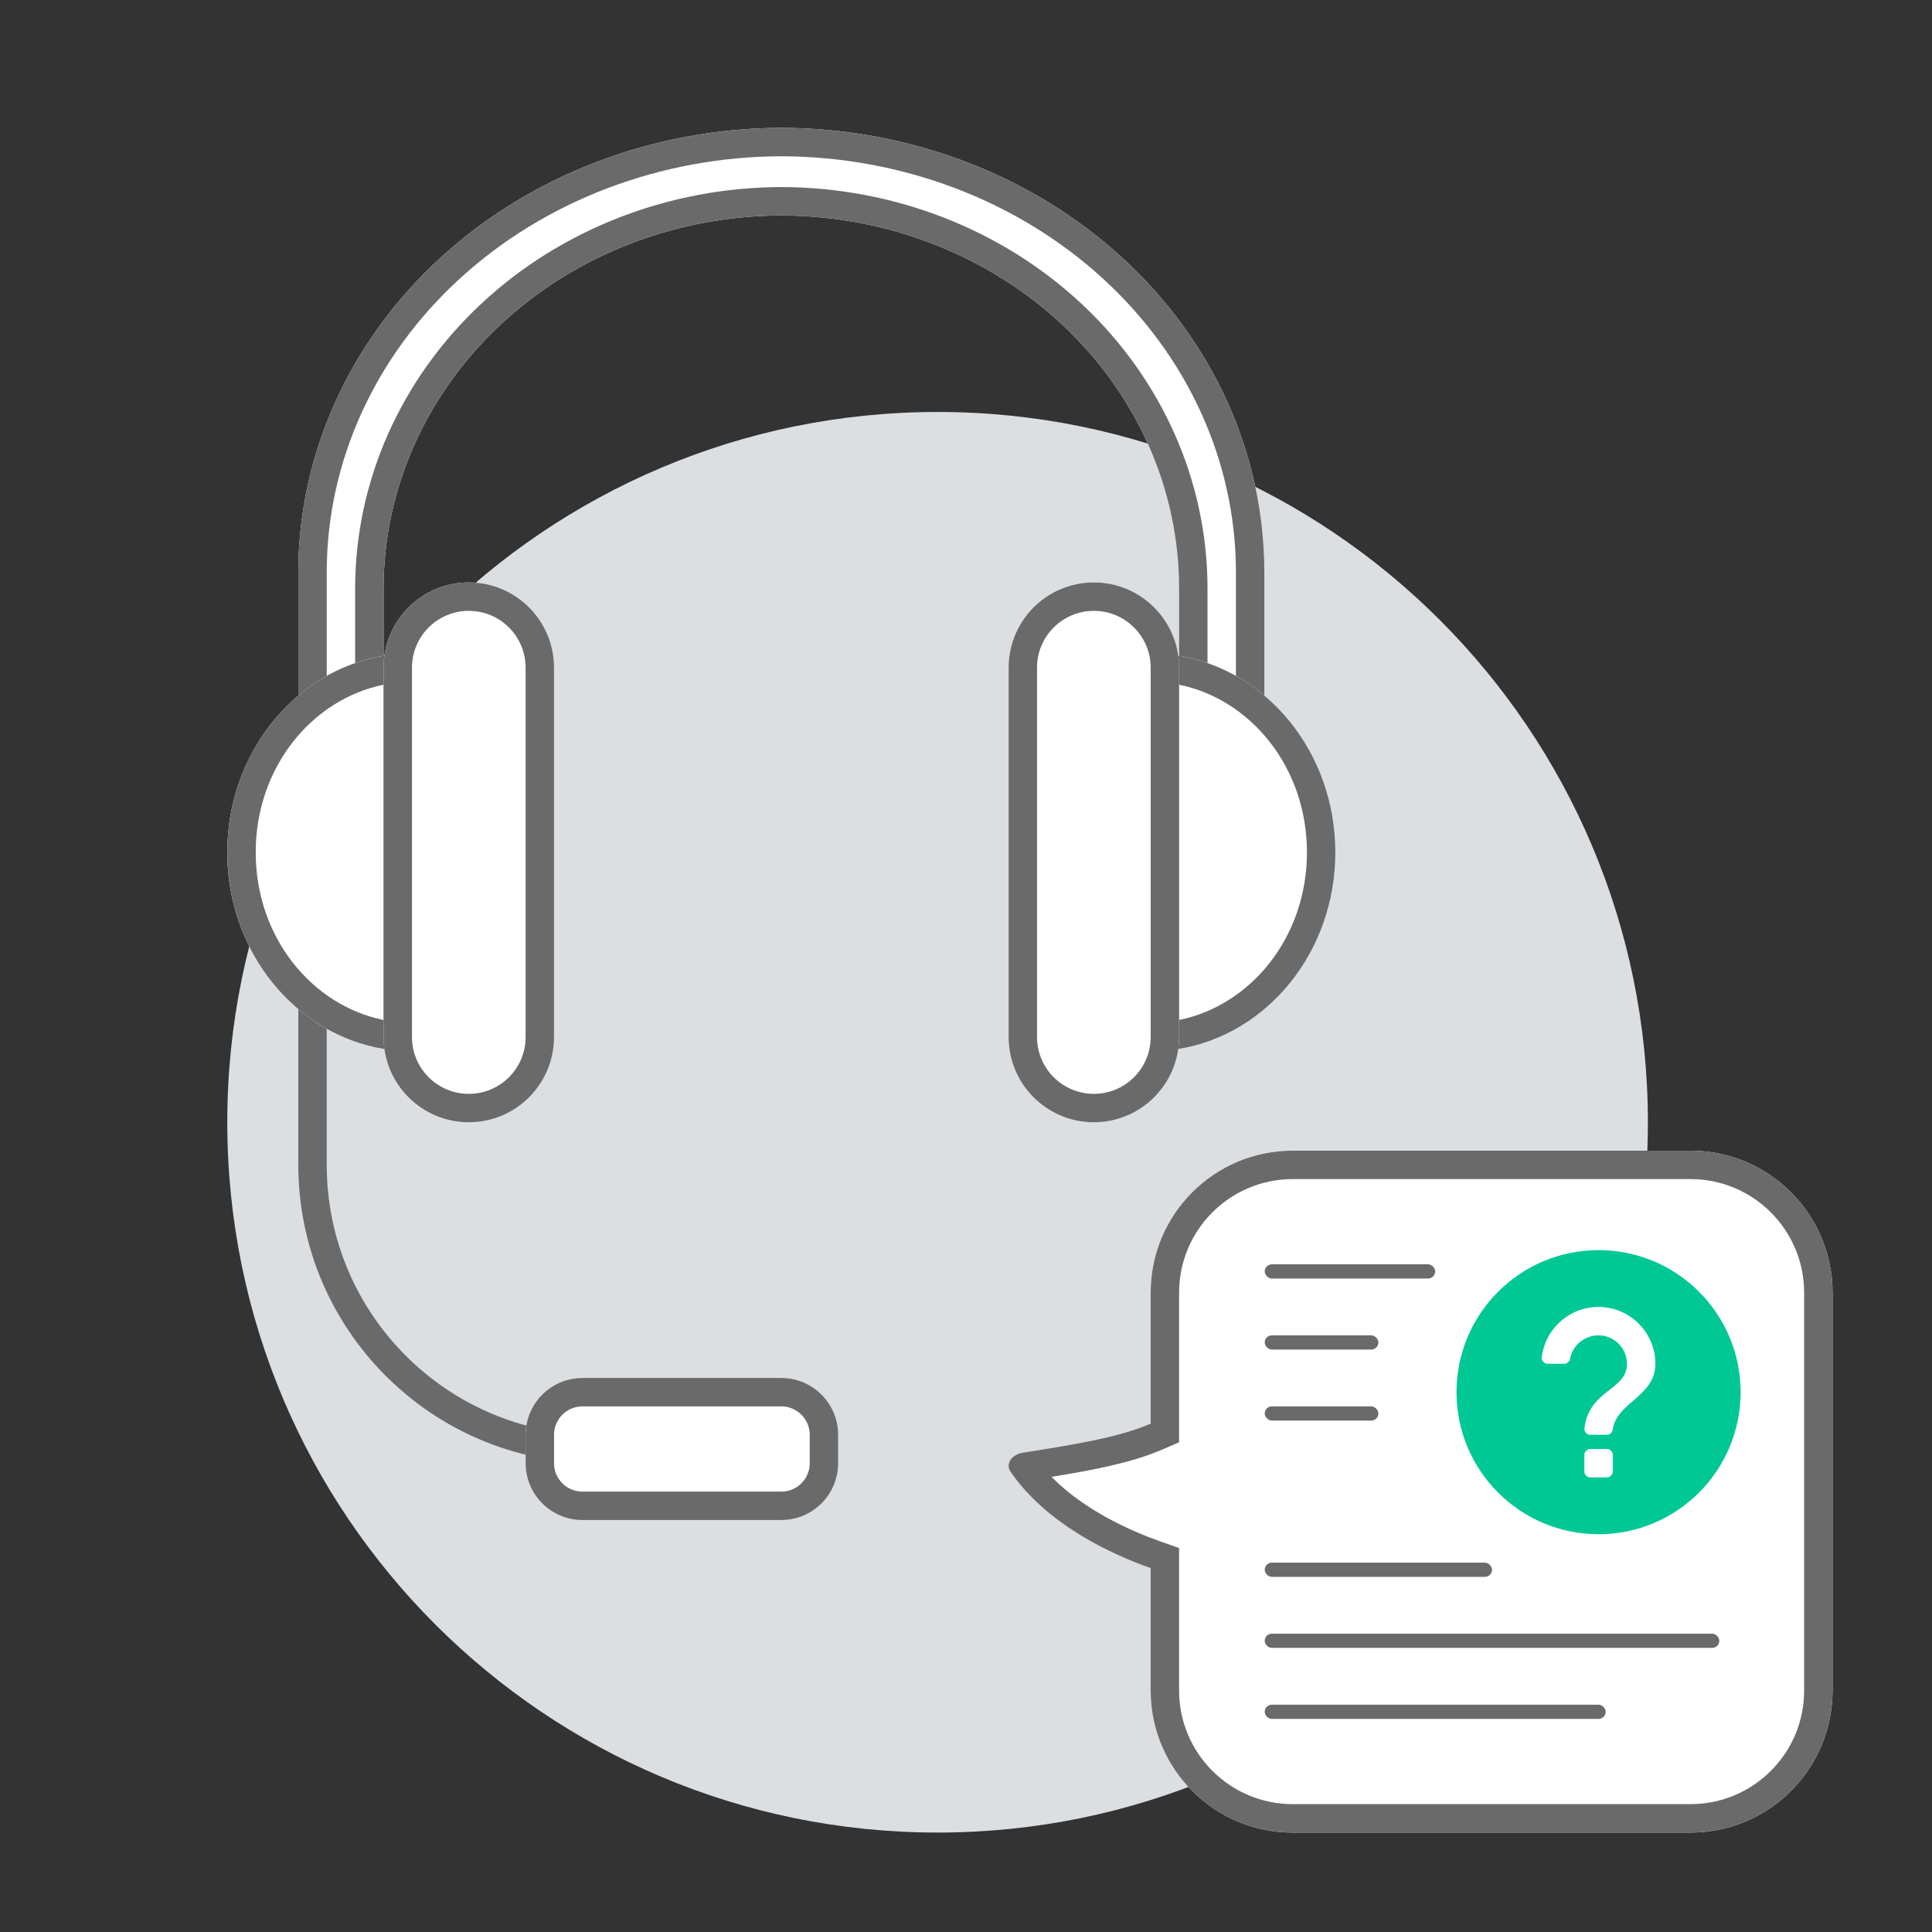 <svg width="136" height="136" viewBox="0 0 136 136" fill="none" xmlns="http://www.w3.org/2000/svg">
<rect x="0" y="0" width="136" height="136" fill="#333333" stroke="none"/>
<g clip-path="url(#clip0_156_5652)">
<path d="M116 79C116 106.614 93.614 129 66 129C38.386 129 16 106.614 16 79C16 51.386 38.386 29 66 29C93.614 29 116 51.386 116 79Z" fill="#DBDFE2"/>
<path d="M91 81C85.477 81 81 85.477 81 91V100.213C78.751 101.185 75.615 101.684 72.291 102.212L72.005 102.258C71.218 102.383 70.753 103.047 71.138 103.607C73.73 107.374 78.356 109.454 81 110.387V119C81 124.523 85.477 129 91 129H119C124.523 129 129 124.523 129 119V91C129 85.477 124.523 81 119 81H91Z" fill="white"/>
<path fill-rule="evenodd" clip-rule="evenodd" d="M83 101.527L81.794 102.048C79.629 102.984 76.811 103.508 74.021 103.961C76.311 106.291 79.523 107.745 81.666 108.501L83 108.972V119C83 123.418 86.582 127 91 127H119C123.418 127 127 123.418 127 119V91C127 86.582 123.418 83 119 83H91C86.582 83 83 86.582 83 91V101.527ZM72.005 102.258L72.291 102.212C75.615 101.684 78.751 101.185 81 100.213V91C81 85.477 85.477 81 91 81H119C124.523 81 129 85.477 129 91V119C129 124.523 124.523 129 119 129H91C85.477 129 81 124.523 81 119V110.387C78.356 109.454 73.73 107.374 71.138 103.607C70.753 103.047 71.218 102.383 72.005 102.258Z" fill="#6A6A6A"/>
<rect x="89.028" y="94" width="8" height="1" rx="0.5" fill="#6A6A6A"/>
<rect x="89.028" y="89" width="12" height="1" rx="0.5" fill="#6A6A6A"/>
<rect x="89.028" y="99" width="8" height="1" rx="0.5" fill="#6A6A6A"/>
<rect x="89.028" y="110" width="16" height="1" rx="0.5" fill="#6A6A6A"/>
<rect x="89.028" y="115" width="32" height="1" rx="0.5" fill="#6A6A6A"/>
<rect x="89.028" y="120" width="24" height="1" rx="0.5" fill="#6A6A6A"/>
<circle cx="112.528" cy="98" r="10" fill="#00C895"/>
<path d="M111.528 103.6C111.528 103.8 111.728 104 111.928 104H113.128C113.328 104 113.528 103.8 113.528 103.6V102.4C113.528 102.2 113.328 102 113.128 102H111.928C111.728 102 111.528 102.2 111.528 102.4V103.6ZM112.528 92C110.428 92 108.728 93.6 108.528 95.6C108.528 95.8 108.728 96 108.928 96H110.128C110.328 96 110.528 95.8 110.528 95.6C110.728 94.7 111.528 94 112.528 94C113.628 94 114.528 94.9 114.528 96C114.528 97.9 111.828 97.8 111.528 100.6C111.528 100.8 111.728 101 111.928 101H113.128C113.328 101 113.528 100.8 113.528 100.6C113.828 98.7 116.528 98.3 116.528 96C116.528 93.8 114.728 92 112.528 92Z" fill="white"/>
<path fill-rule="evenodd" clip-rule="evenodd" d="M55.017 9L55.012 9C46.028 9.021 37.403 12.295 31.024 18.129C24.643 23.966 21.027 31.897 21 40.195L21 40.198L21 68.989C21 68.992 21 68.996 21 69C21 69.414 21.252 69.77 21.611 69.921C21.73 69.972 21.862 70 22 70H26C26.265 70 26.52 69.895 26.707 69.707C26.895 69.52 27 69.265 27 69L27 41.346C27.023 34.429 29.965 27.788 35.207 22.877C40.452 17.964 47.571 15.185 55.012 15.167C62.45 15.188 69.565 17.968 74.805 22.881C80.043 27.792 82.981 34.432 83 41.346L83 41.348L83 66.289C83 66.841 83.448 67.289 84 67.289H88C88.552 67.289 89 66.841 89 66.289C89 66.285 89 66.281 89 66.277V66.276L89 40.198L89 40.195C88.977 31.901 85.366 23.972 78.99 18.135C72.617 12.3 63.997 9.025 55.017 9Z" fill="white"/>
<path fill-rule="evenodd" clip-rule="evenodd" d="M55.017 9L55.012 9C46.028 9.021 37.403 12.295 31.024 18.129C24.643 23.966 21.027 31.897 21 40.195L21 40.198L21 68.989L21 69C21 69.414 21.252 69.77 21.611 69.921C21.73 69.972 21.862 70 22 70H26C26.265 70 26.52 69.895 26.707 69.707C26.895 69.52 27 69.265 27 69L27 41.346C27.023 34.429 29.965 27.788 35.207 22.877C40.452 17.964 47.571 15.185 55.012 15.167C62.45 15.188 69.565 17.968 74.805 22.881C80.043 27.792 82.981 34.432 83 41.346L83 41.348L83 66.289L83 66.291C83.001 66.842 83.449 67.289 84 67.289H88C88.552 67.289 89 66.841 89 66.289L89 66.279L89 66.277L89 40.198L89 40.195C88.977 31.901 85.366 23.972 78.99 18.135C72.617 12.3 63.997 9.025 55.017 9ZM55.017 11C46.507 11.02 38.368 14.122 32.374 19.605C26.384 25.084 23.026 32.491 23 40.2L23 68H25L25 41.34C25.024 33.851 28.211 26.69 33.84 21.417C39.467 16.146 47.078 13.187 55.007 13.167L55.018 13.167C62.944 13.19 70.551 16.151 76.173 21.422C81.797 26.696 84.979 33.855 85 41.341L85 41.348L85 65.289H87L87 40.203L87 40.201C86.978 32.495 83.625 25.09 77.639 19.61C71.652 14.129 63.52 11.025 55.017 11ZM23 40.201L23 40.2Z" fill="#6A6A6A"/>
<path fill-rule="evenodd" clip-rule="evenodd" d="M21 82V70H23V82C23 92.493 31.507 101 42 101H46V103H42C30.402 103 21 93.598 21 82Z" fill="#6A6A6A"/>
<path d="M29 60C29 67.732 29 74 29 74C21.82 74 16 67.732 16 60C16 52.268 21.82 46 29 46C29 46 29 52.268 29 60Z" fill="white"/>
<path fill-rule="evenodd" clip-rule="evenodd" d="M27 48.2C21.968 49.219 18 54.006 18 60C18 65.994 21.968 70.781 27 71.8V48.2ZM27 73.835C20.77 72.799 16 66.999 16 60C16 53.001 20.77 47.201 27 46.165C27.652 46.056 28.319 46 28.999 46C28.999 46 28.999 46 28.999 46L29 74C29 74 29 74 29 74C28.32 74 27.652 73.944 27 73.835Z" fill="#6A6A6A"/>
<path d="M27 47C27 43.686 29.686 41 33 41V41C36.314 41 39 43.686 39 47V73C39 76.314 36.314 79 33 79V79C29.686 79 27 76.314 27 73V47Z" fill="white"/>
<path fill-rule="evenodd" clip-rule="evenodd" d="M37 73V47C37 44.791 35.209 43 33 43C30.791 43 29 44.791 29 47V73C29 75.209 30.791 77 33 77C35.209 77 37 75.209 37 73ZM33 41C29.686 41 27 43.686 27 47V73C27 76.314 29.686 79 33 79C36.314 79 39 76.314 39 73V47C39 43.686 36.314 41 33 41Z" fill="#6A6A6A"/>
<path d="M81 60C81 52.268 81 46 81 46C88.18 46 94 52.268 94 60C94 67.732 88.18 74 81 74C81 74 81 67.732 81 60Z" fill="white"/>
<path fill-rule="evenodd" clip-rule="evenodd" d="M83 71.8C88.031 70.781 92 65.994 92 60C92 54.006 88.031 49.219 83 48.2L83 71.8ZM83 46.165C89.23 47.201 94 53.001 94 60C94 66.999 89.23 72.799 83 73.835C82.348 73.944 81.681 74 81.001 74C81.001 74 81.001 74 81.001 74L81 46C81 46 81 46 81 46C81.68 46 82.348 46.056 83 46.165Z" fill="#6A6A6A"/>
<path d="M83 73C83 76.314 80.314 79 77 79V79C73.686 79 71 76.314 71 73L71 47C71 43.686 73.686 41 77 41V41C80.314 41 83 43.686 83 47L83 73Z" fill="white"/>
<path fill-rule="evenodd" clip-rule="evenodd" d="M73 47L73 73C73 75.209 74.791 77 77 77C79.209 77 81 75.209 81 73L81 47C81 44.791 79.209 43 77 43C74.791 43 73 44.791 73 47ZM77 79C80.314 79 83 76.314 83 73L83 47C83 43.686 80.314 41 77 41C73.686 41 71 43.686 71 47L71 73C71 76.314 73.686 79 77 79Z" fill="#6A6A6A"/>
<path d="M37 101C37 98.791 38.791 97 41 97H55C57.209 97 59 98.791 59 101V103C59 105.209 57.209 107 55 107H41C38.791 107 37 105.209 37 103V101Z" fill="white"/>
<path fill-rule="evenodd" clip-rule="evenodd" d="M55 99H41C39.895 99 39 99.895 39 101V103C39 104.105 39.895 105 41 105H55C56.105 105 57 104.105 57 103V101C57 99.895 56.105 99 55 99ZM41 97C38.791 97 37 98.791 37 101V103C37 105.209 38.791 107 41 107H55C57.209 107 59 105.209 59 103V101C59 98.791 57.209 97 55 97H41Z" fill="#6A6A6A"/>
</g>
<defs>
<clipPath id="clip0_156_5652">
<rect width="136" height="136" fill="white"/>
</clipPath>
</defs>
</svg>
